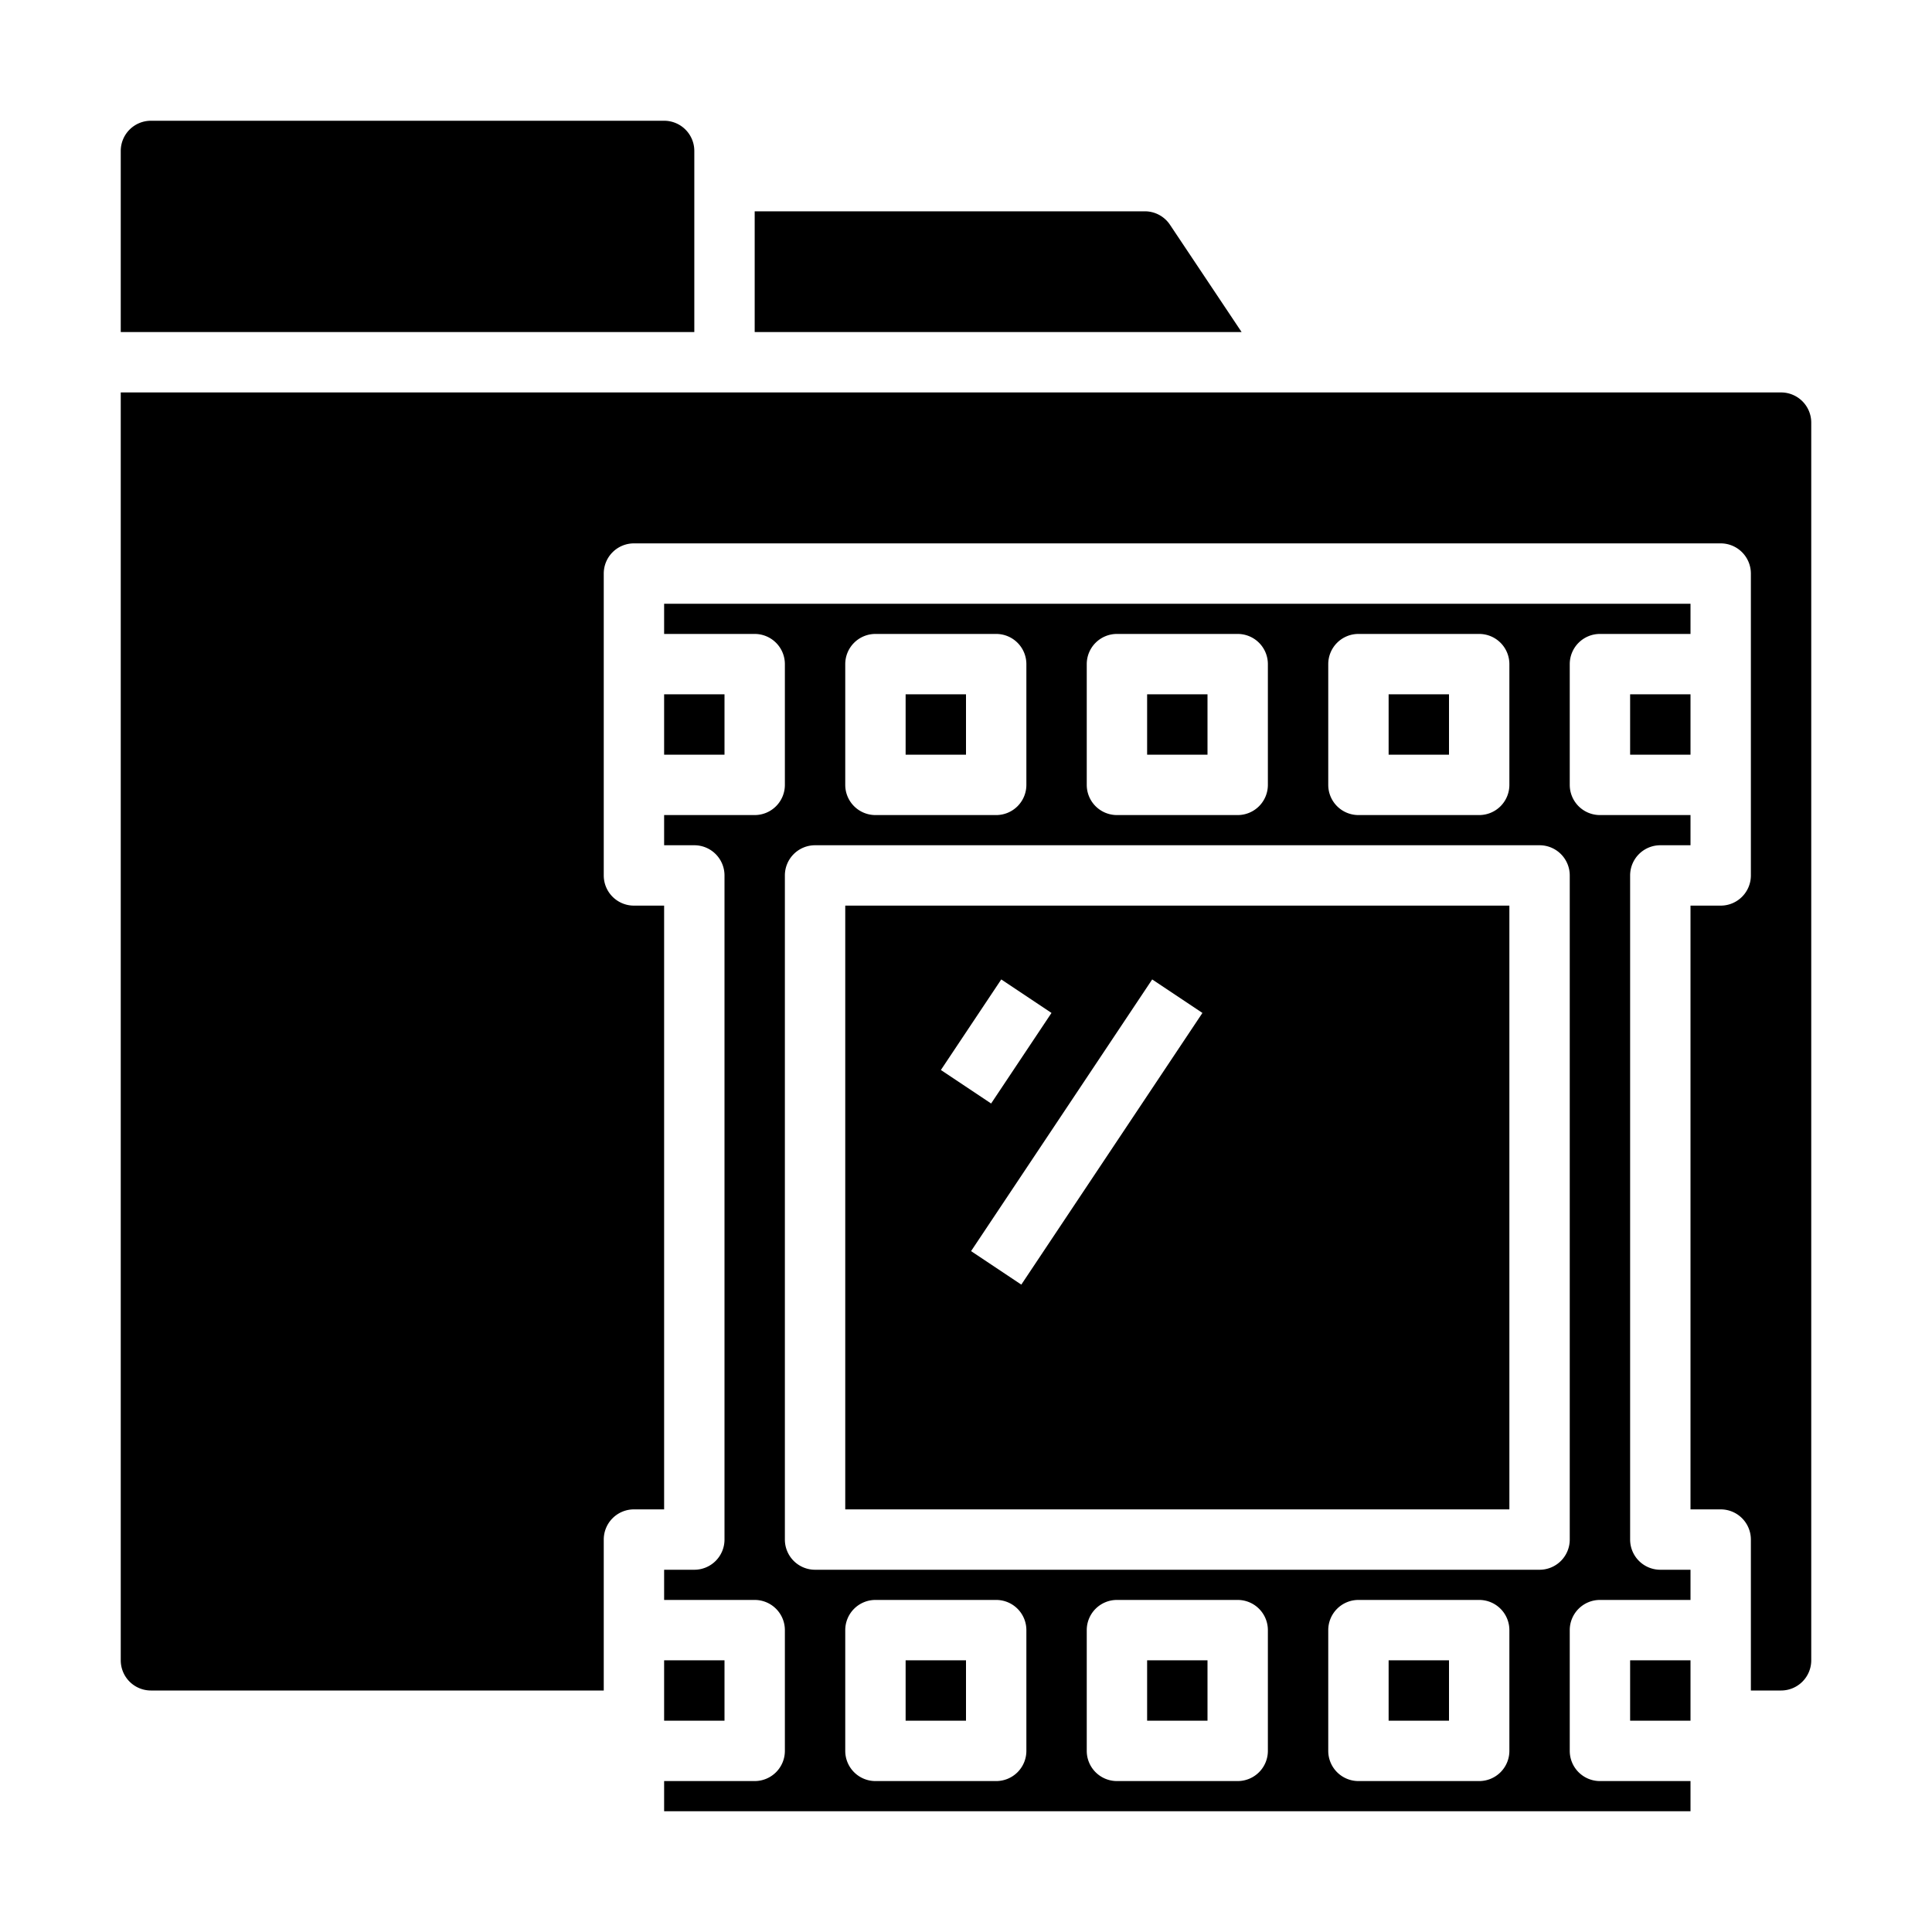 <svg xmlns="http://www.w3.org/2000/svg" data-name="Movie folder" viewBox="0 0 64 64" id="movie-folder"><rect width="2" height="2" x="38" y="55"></rect><path d="M59,56a1,1,0,0,0,1-1V14a1,1,0,0,0-1-1H4V55a1,1,0,0,0,1,1H20V51a1,1,0,0,1,1-1h1V30H21a1,1,0,0,1-1-1V19a1,1,0,0,1,1-1H57a1,1,0,0,1,1,1V29a1,1,0,0,1-1,1H56V50h1a1,1,0,0,1,1,1v5Z"></path><rect width="2" height="2" x="46" y="23"></rect><rect width="2" height="2" x="46" y="55"></rect><rect width="2" height="2" x="38" y="23"></rect><rect width="2" height="2" x="30" y="23"></rect><rect width="2" height="2" x="30" y="55"></rect><path d="M28,50H50V30H28ZM39.832,33.555l-6,9-1.664-1.11,6-9Zm-6.664-1.11,1.664,1.11-2,3-1.664-1.11Z"></path><rect width="2" height="2" x="22" y="55"></rect><path d="M4 11H23V5a1 1 0 0 0-1-1H5A1 1 0 0 0 4 5zM37.93 7H25v4H41.13L38.76 7.45A1 1 0 0 0 37.93 7z"></path><rect width="2" height="2" x="54" y="23"></rect><rect width="2" height="2" x="54" y="55"></rect><path d="M55,28h1V27H53a1,1,0,0,1-1-1V22a1,1,0,0,1,1-1h3V20H22v1h3a1,1,0,0,1,1,1v4a1,1,0,0,1-1,1H22v1h1a1,1,0,0,1,1,1V51a1,1,0,0,1-1,1H22v1h3a1,1,0,0,1,1,1v4a1,1,0,0,1-1,1H22v1H56V59H53a1,1,0,0,1-1-1V54a1,1,0,0,1,1-1h3V52H55a1,1,0,0,1-1-1V29A1,1,0,0,1,55,28ZM44,22a1,1,0,0,1,1-1h4a1,1,0,0,1,1,1v4a1,1,0,0,1-1,1H45a1,1,0,0,1-1-1Zm-8,0a1,1,0,0,1,1-1h4a1,1,0,0,1,1,1v4a1,1,0,0,1-1,1H37a1,1,0,0,1-1-1Zm-8,0a1,1,0,0,1,1-1h4a1,1,0,0,1,1,1v4a1,1,0,0,1-1,1H29a1,1,0,0,1-1-1Zm6,36a1,1,0,0,1-1,1H29a1,1,0,0,1-1-1V54a1,1,0,0,1,1-1h4a1,1,0,0,1,1,1Zm8,0a1,1,0,0,1-1,1H37a1,1,0,0,1-1-1V54a1,1,0,0,1,1-1h4a1,1,0,0,1,1,1Zm8,0a1,1,0,0,1-1,1H45a1,1,0,0,1-1-1V54a1,1,0,0,1,1-1h4a1,1,0,0,1,1,1Zm2-7a1,1,0,0,1-1,1H27a1,1,0,0,1-1-1V29a1,1,0,0,1,1-1H51a1,1,0,0,1,1,1Z"></path><rect width="2" height="2" x="22" y="23"></rect></svg>